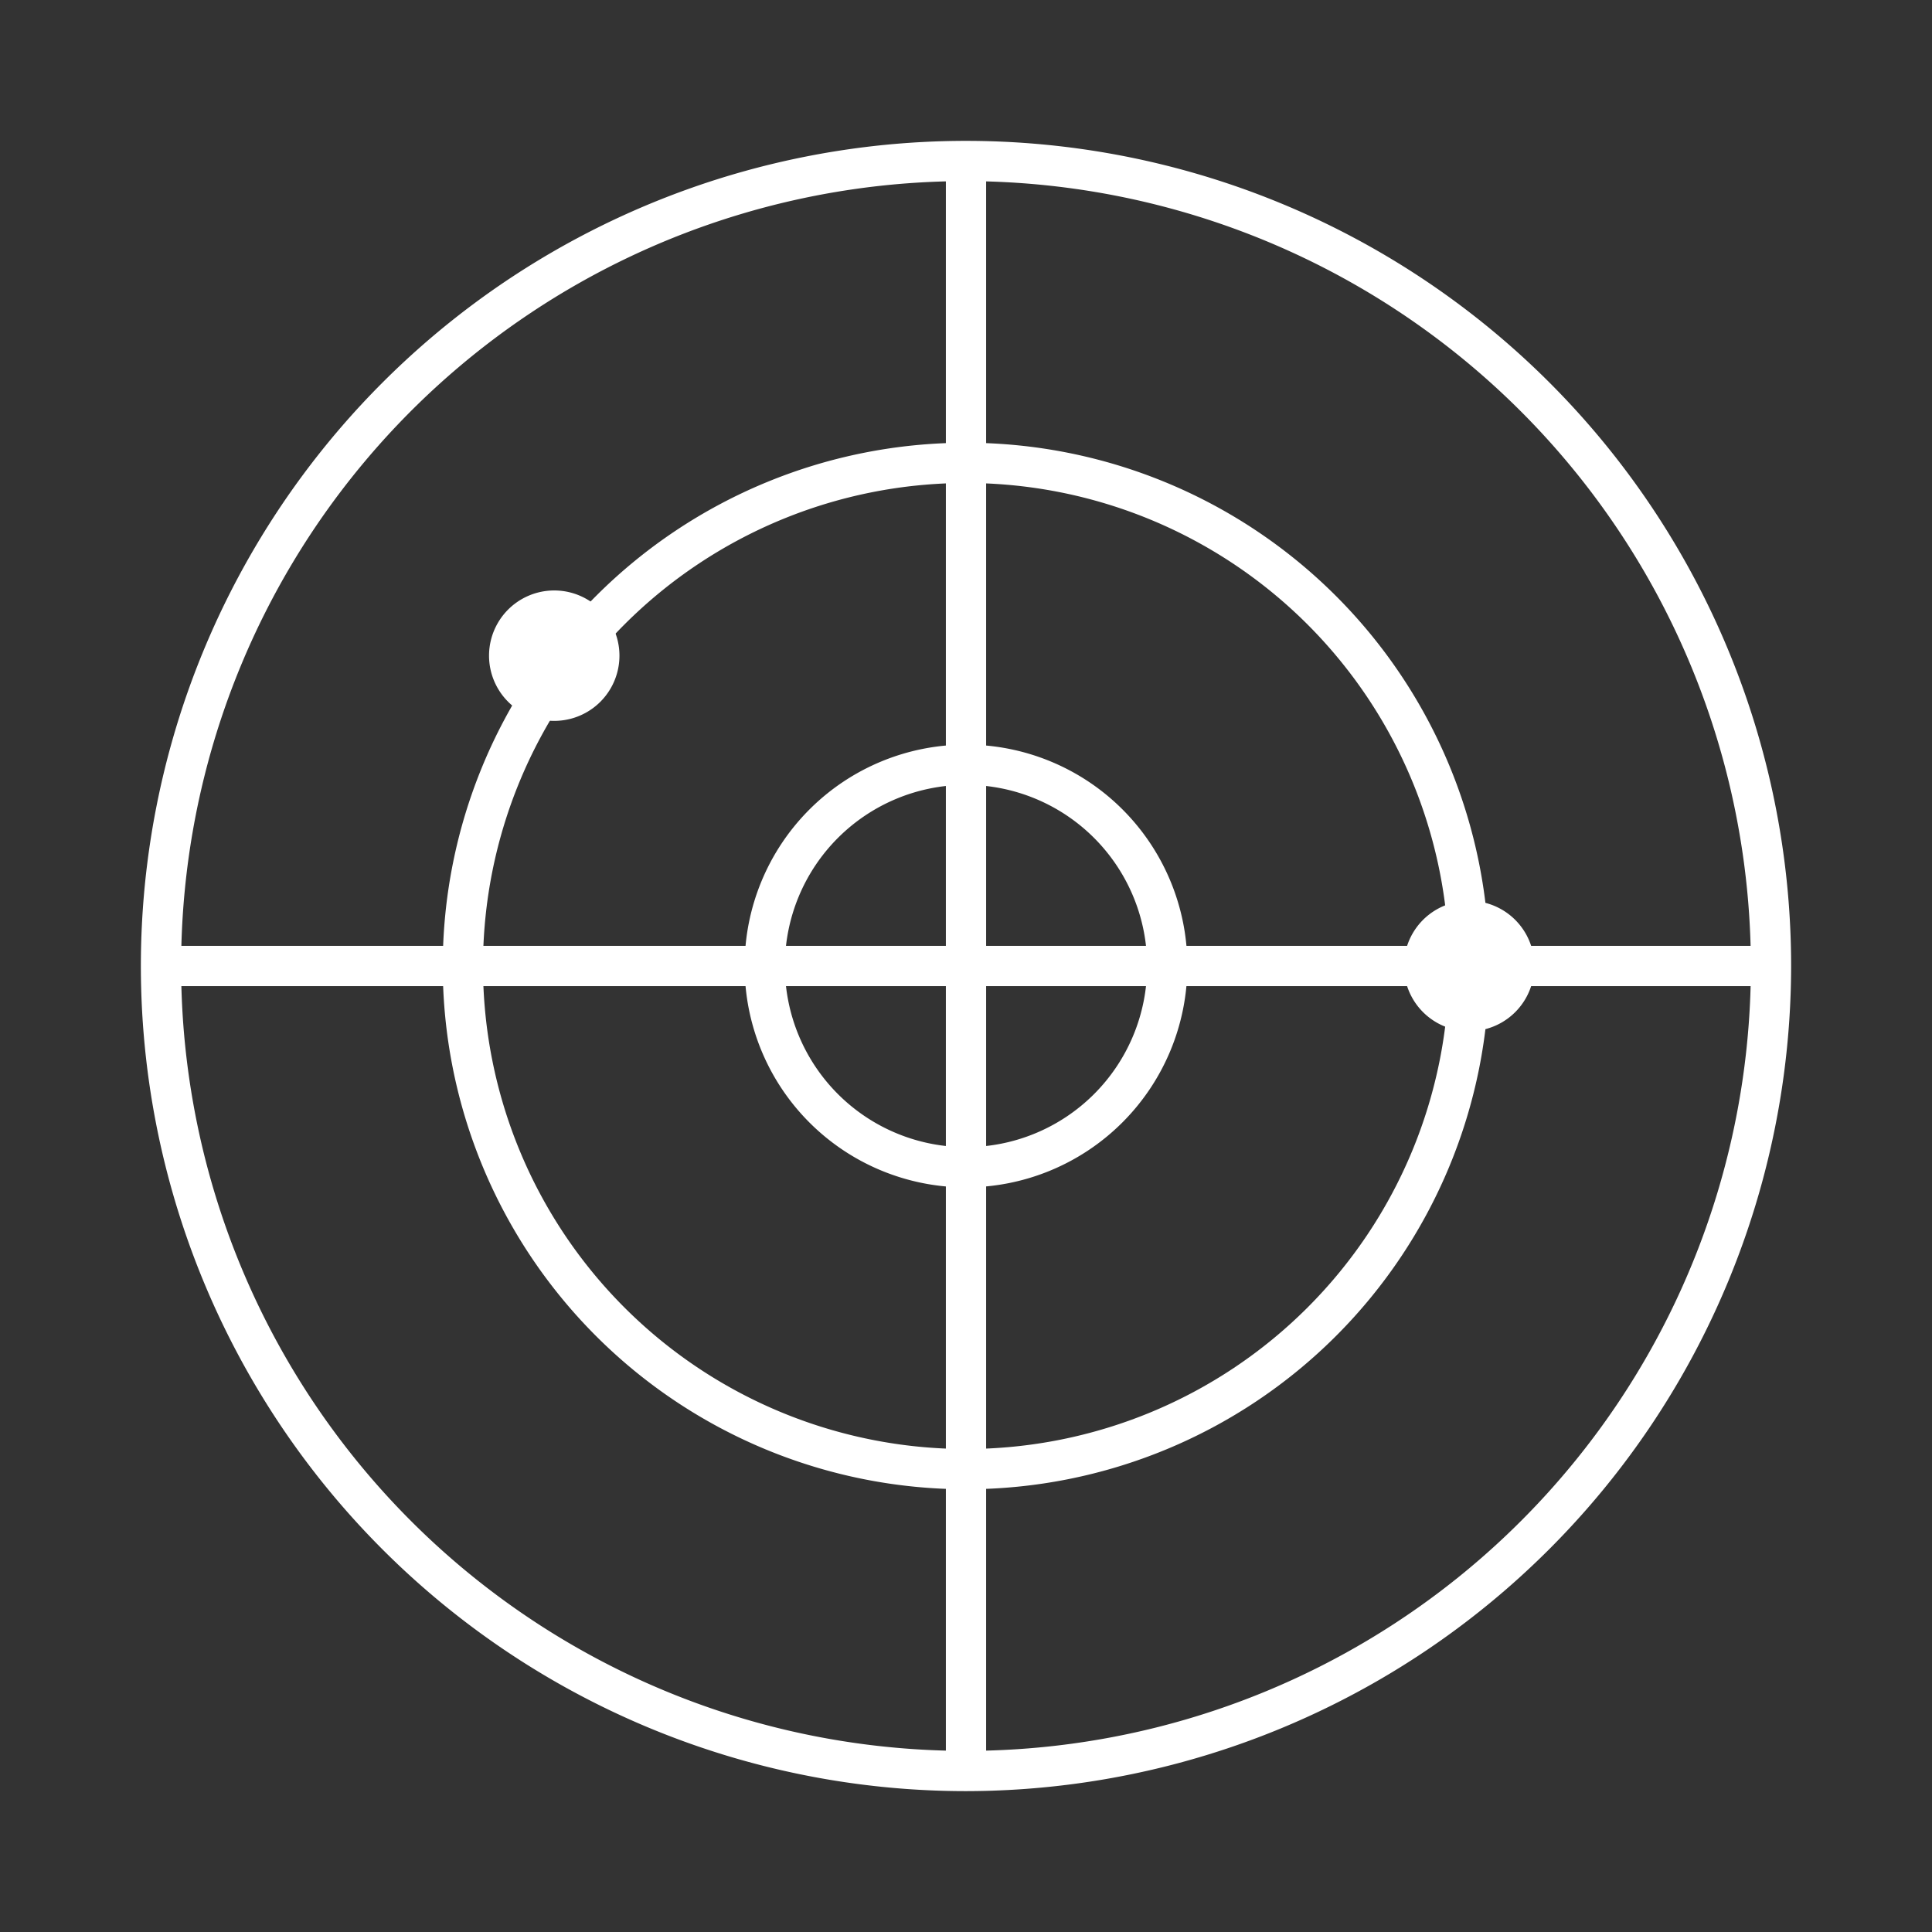 <?xml version="1.0" standalone="no"?><!DOCTYPE svg PUBLIC "-//W3C//DTD SVG 1.1//EN" "http://www.w3.org/Graphics/SVG/1.1/DTD/svg11.dtd"><svg t="1568971439016" class="icon" viewBox="0 0 1024 1024" version="1.1" xmlns="http://www.w3.org/2000/svg" p-id="2038" xmlns:xlink="http://www.w3.org/1999/xlink" width="200" height="200"><rect x="0" y="0" width="1024" height="1024" fill="#333333" stroke="none"/><defs><style type="text/css"></style></defs><path d="M512 629.333a117.333 117.333 0 1 1 117.333-117.333 117.547 117.547 0 0 1-117.333 117.333z m0-213.333a96 96 0 1 0 96 96 96 96 0 0 0-96-96z" fill="#ffffff" p-id="2039"></path><path d="M512 789.333a277.333 277.333 0 1 1 277.333-277.333 277.333 277.333 0 0 1-277.333 277.333z m0-533.333a256 256 0 1 0 256 256 256 256 0 0 0-256-256z" fill="#ffffff" p-id="2040"></path><path d="M512 949.333A437.333 437.333 0 1 1 949.333 512 437.76 437.76 0 0 1 512 949.333z m0-853.333A416 416 0 1 0 928 512 416.427 416.427 0 0 0 512 96z" fill="#ffffff" p-id="2041"></path><path d="M85.333 501.333h853.333v21.333H85.333z" fill="#ffffff" p-id="2042"></path><path d="M501.333 85.333h21.333v853.333h-21.333z" fill="#ffffff" p-id="2043"></path><path d="M293.76 347.52m-34.56 0a34.56 34.56 0 1 0 69.12 0 34.56 34.56 0 1 0-69.12 0Z" fill="#ffffff" p-id="2044"></path><path d="M778.667 512m-34.56 0a34.56 34.56 0 1 0 69.12 0 34.56 34.56 0 1 0-69.12 0Z" fill="#ffffff" p-id="2045"></path></svg>